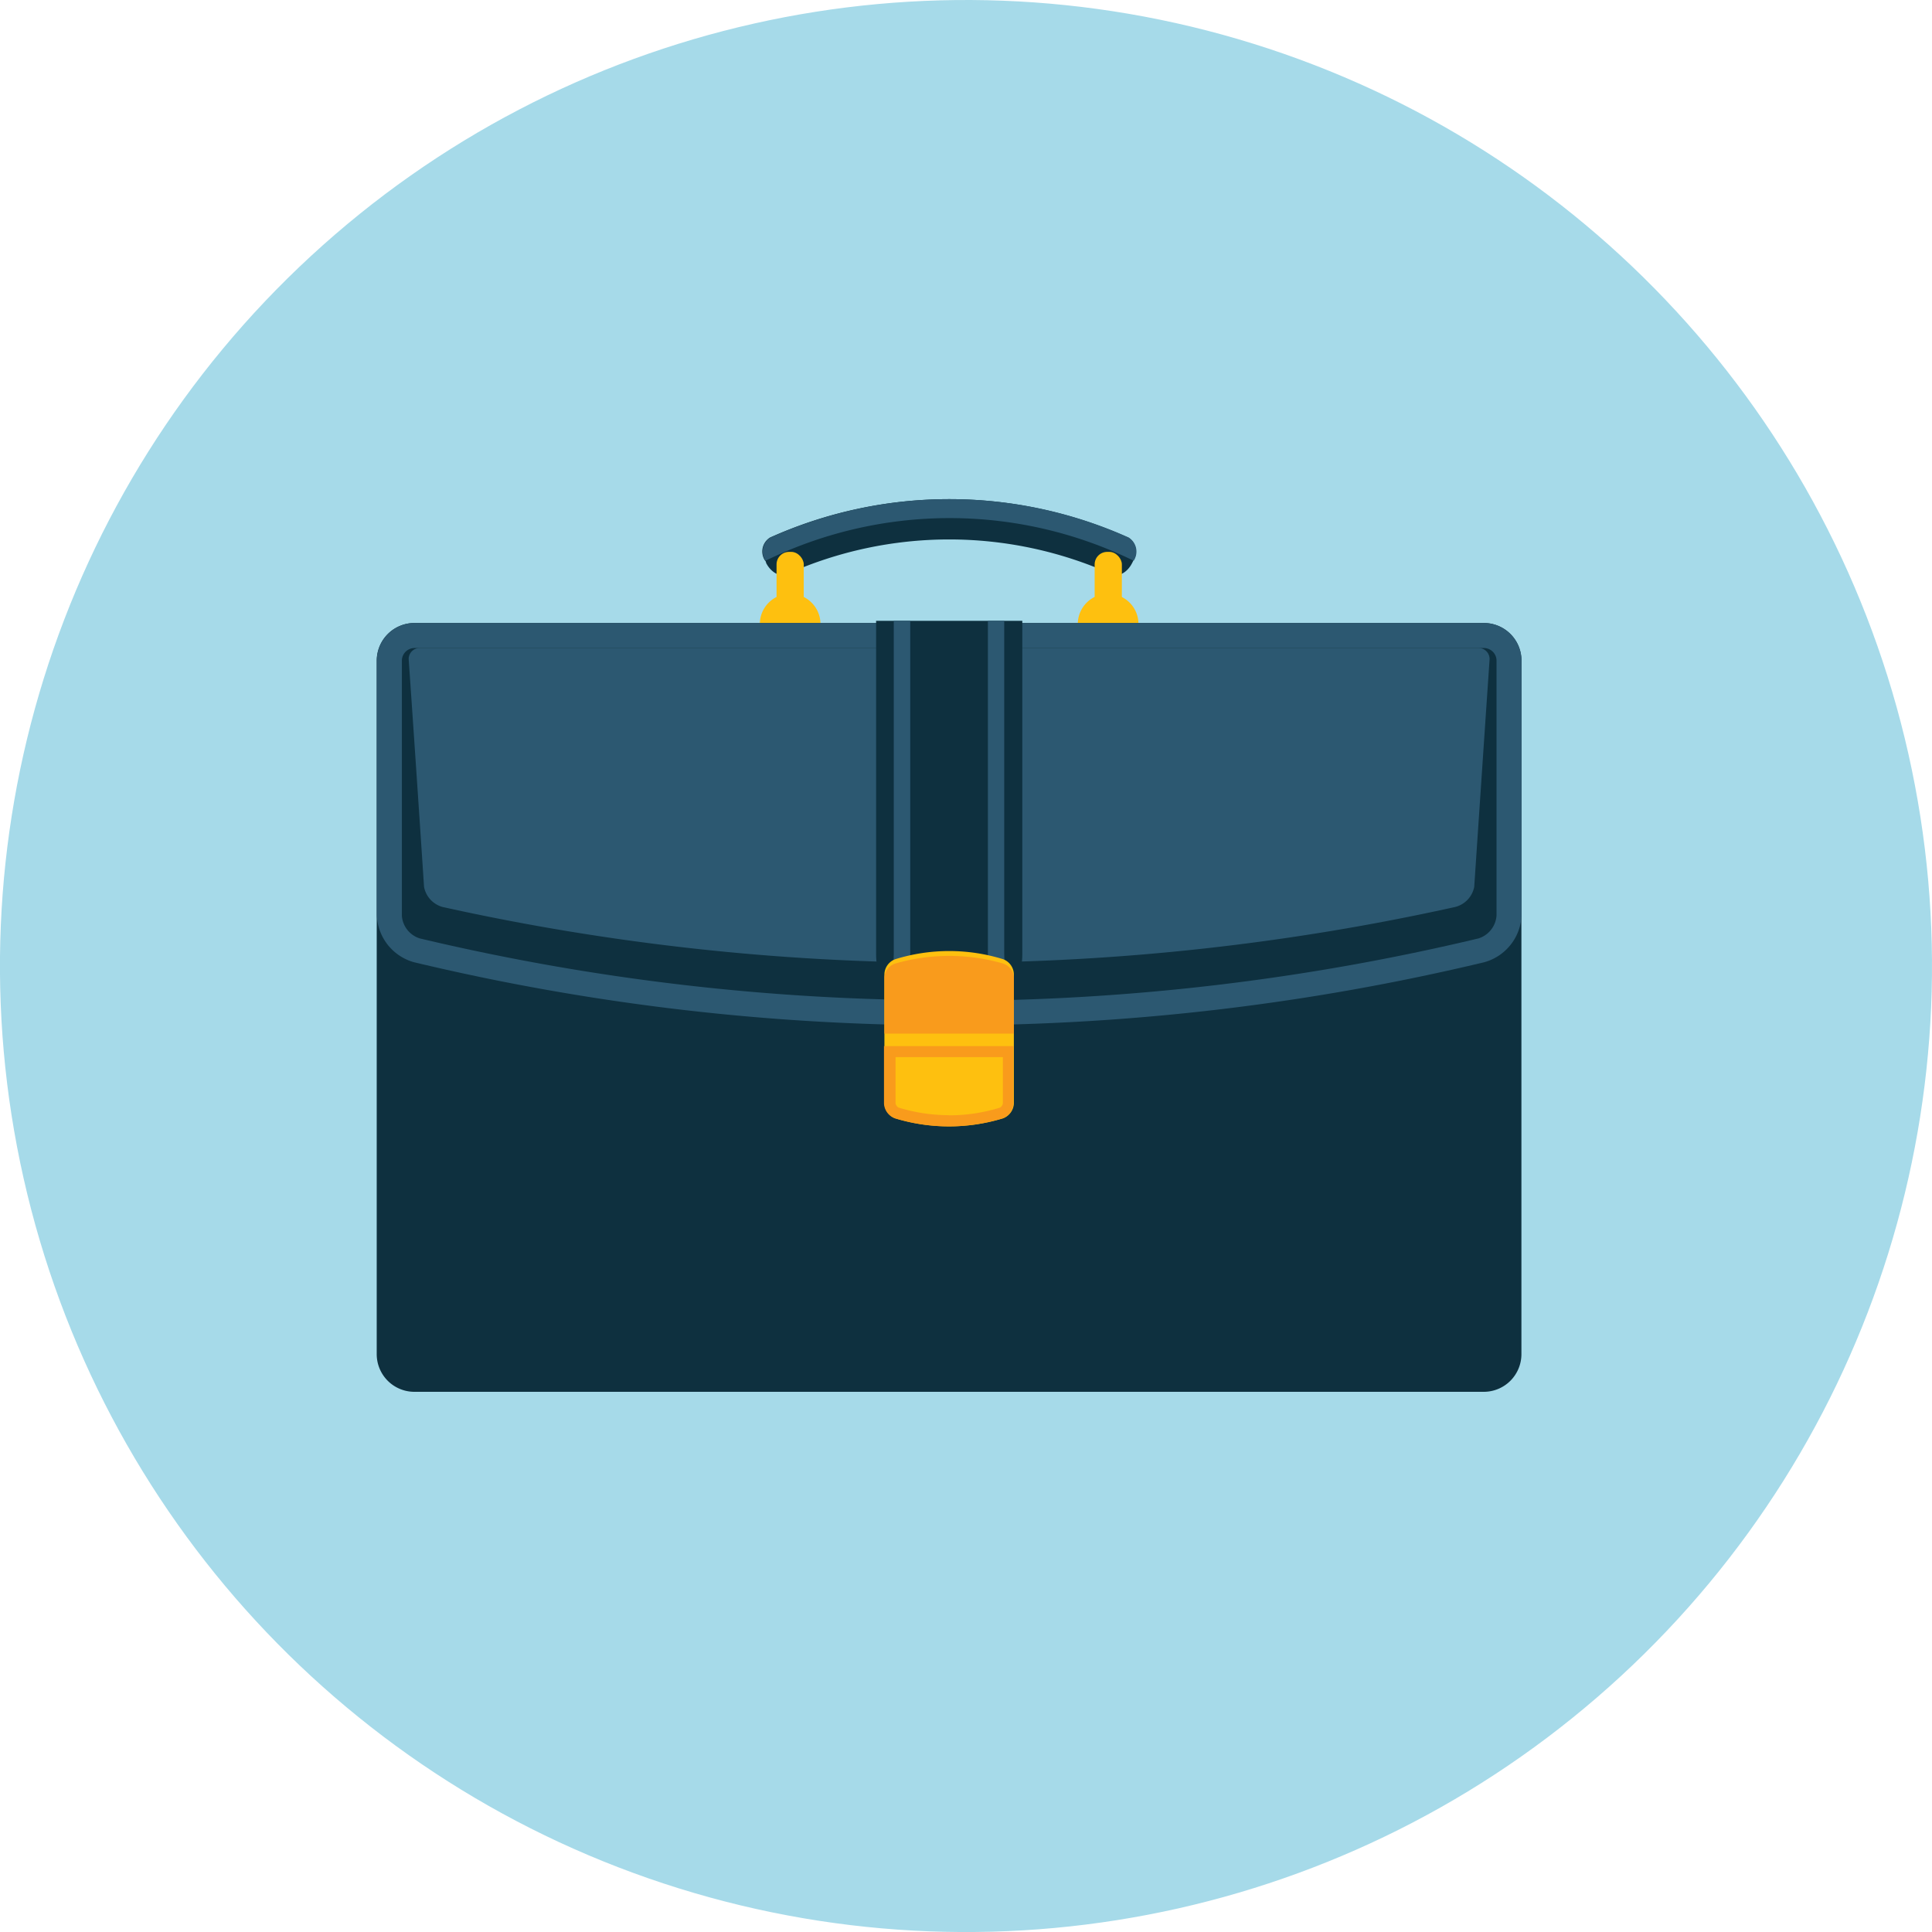 <svg xmlns="http://www.w3.org/2000/svg" viewBox="0 0 142.06 142.06"><defs><style>.cls-1{fill:#a6dae9;}.cls-2{fill:#0e303f;}.cls-3{fill:#2c5871;}.cls-4{fill:#fec00f;}.cls-5{fill:#f99b1c;}</style></defs><title>Asset 8</title><g id="Layer_2" data-name="Layer 2"><g id="Layer_4" data-name="Layer 4"><circle class="cls-1" cx="71.03" cy="71.03" r="71.03" transform="translate(-13.87 17.34) rotate(-12.69)"/></g><g id="Layer_3" data-name="Layer 3"><path class="cls-2" d="M83.25,41.39c-.34.69-1,1.06-1.49.84a29.19,29.19,0,0,0-23.93,0c-.49.22-1.15-.15-1.5-.84,0,0,0-.1-.07-.16a1.21,1.21,0,0,1,.35-1.7,32.13,32.13,0,0,1,26.36,0,1.22,1.22,0,0,1,.36,1.7C83.3,41.29,83.28,41.34,83.25,41.39Z"/><path class="cls-3" d="M83,39.53a32.13,32.13,0,0,0-26.36,0,1.21,1.21,0,0,0-.35,1.7,30.79,30.79,0,0,1,27.07,0A1.22,1.22,0,0,0,83,39.53Z"/><rect class="cls-4" x="57.1" y="40.58" width="2" height="9.68" rx="0.92" ry="0.92"/><path class="cls-4" d="M60.33,45.88a2.23,2.23,0,1,1-2.23-2.22A2.23,2.23,0,0,1,60.33,45.88Z"/><rect class="cls-4" x="80.49" y="40.58" width="2" height="9.68" rx="0.92" ry="0.92"/><path class="cls-4" d="M83.71,45.88a2.23,2.23,0,1,1-2.22-2.22A2.22,2.22,0,0,1,83.71,45.88Z"/><path class="cls-2" d="M30.47,45.81h78.64a2.76,2.76,0,0,1,2.76,2.76v51a2.77,2.77,0,0,1-2.77,2.77H30.47a2.77,2.77,0,0,1-2.77-2.77v-51A2.77,2.77,0,0,1,30.47,45.81Z"/><path class="cls-3" d="M111.88,67.31a3.74,3.74,0,0,1-2.73,3.44,169.17,169.17,0,0,1-78.72,0,3.73,3.73,0,0,1-2.72-3.44V48.57a2.77,2.77,0,0,1,2.76-2.76h78.64a2.77,2.77,0,0,1,2.77,2.76Z"/><path class="cls-2" d="M69.79,73.55A167.89,167.89,0,0,1,30.86,69a1.89,1.89,0,0,1-1.31-1.65V48.57a.93.93,0,0,1,.93-.92h78.63a.93.93,0,0,1,.93.92V67.31A1.9,1.9,0,0,1,108.72,69a167.83,167.83,0,0,1-38.93,4.59Z"/><path class="cls-3" d="M69.79,70.79a173.16,173.16,0,0,1-37.25-4.1,1.9,1.9,0,0,1-1.36-1.48q-.55-8.37-1.13-16.74a.81.81,0,0,1,.87-.82h77.76a.81.81,0,0,1,.85.82q-.57,8.37-1.13,16.74A1.9,1.9,0,0,1,107,66.69a173.09,173.09,0,0,1-37.25,4.1Z"/><path class="cls-2" d="M64.42,45.65V70.17c0,1.22.41,2.21.92,2.21h8.91c.5,0,.92-1,.92-2.21V45.65Z"/><path class="cls-3" d="M65.72,45.65V70.17a11.27,11.27,0,0,0,.11,2.21h1a12.91,12.91,0,0,0,.1-2.21V45.65Z"/><path class="cls-3" d="M72.64,45.65V70.17a11.8,11.8,0,0,0,.1,2.21h1a11.8,11.8,0,0,0,.1-2.21V45.65Z"/><path class="cls-4" d="M74.55,81.14a1.23,1.23,0,0,1-.79,1.09,13.56,13.56,0,0,1-7.93,0,1.23,1.23,0,0,1-.8-1.09V71.61a1.22,1.22,0,0,1,.8-1.08,13.4,13.4,0,0,1,7.93,0,1.22,1.22,0,0,1,.79,1.08Z"/><path class="cls-5" d="M73.76,70.85a14.26,14.26,0,0,0-7.93,0,1.15,1.15,0,0,0-.8,1V76l.09,0h9.43V71.87A1.15,1.15,0,0,0,73.76,70.85Z"/><path class="cls-5" d="M65,76.92v4.22a1.23,1.23,0,0,0,.8,1.09,13.56,13.56,0,0,0,7.93,0,1.23,1.23,0,0,0,.79-1.09V76.92Z"/><path class="cls-4" d="M69.79,82a12.71,12.71,0,0,1-3.72-.56.44.44,0,0,1-.22-.31V77.73h7.89v3.41a.43.43,0,0,1-.23.31,12.61,12.61,0,0,1-3.72.56Z"/></g></g></svg>